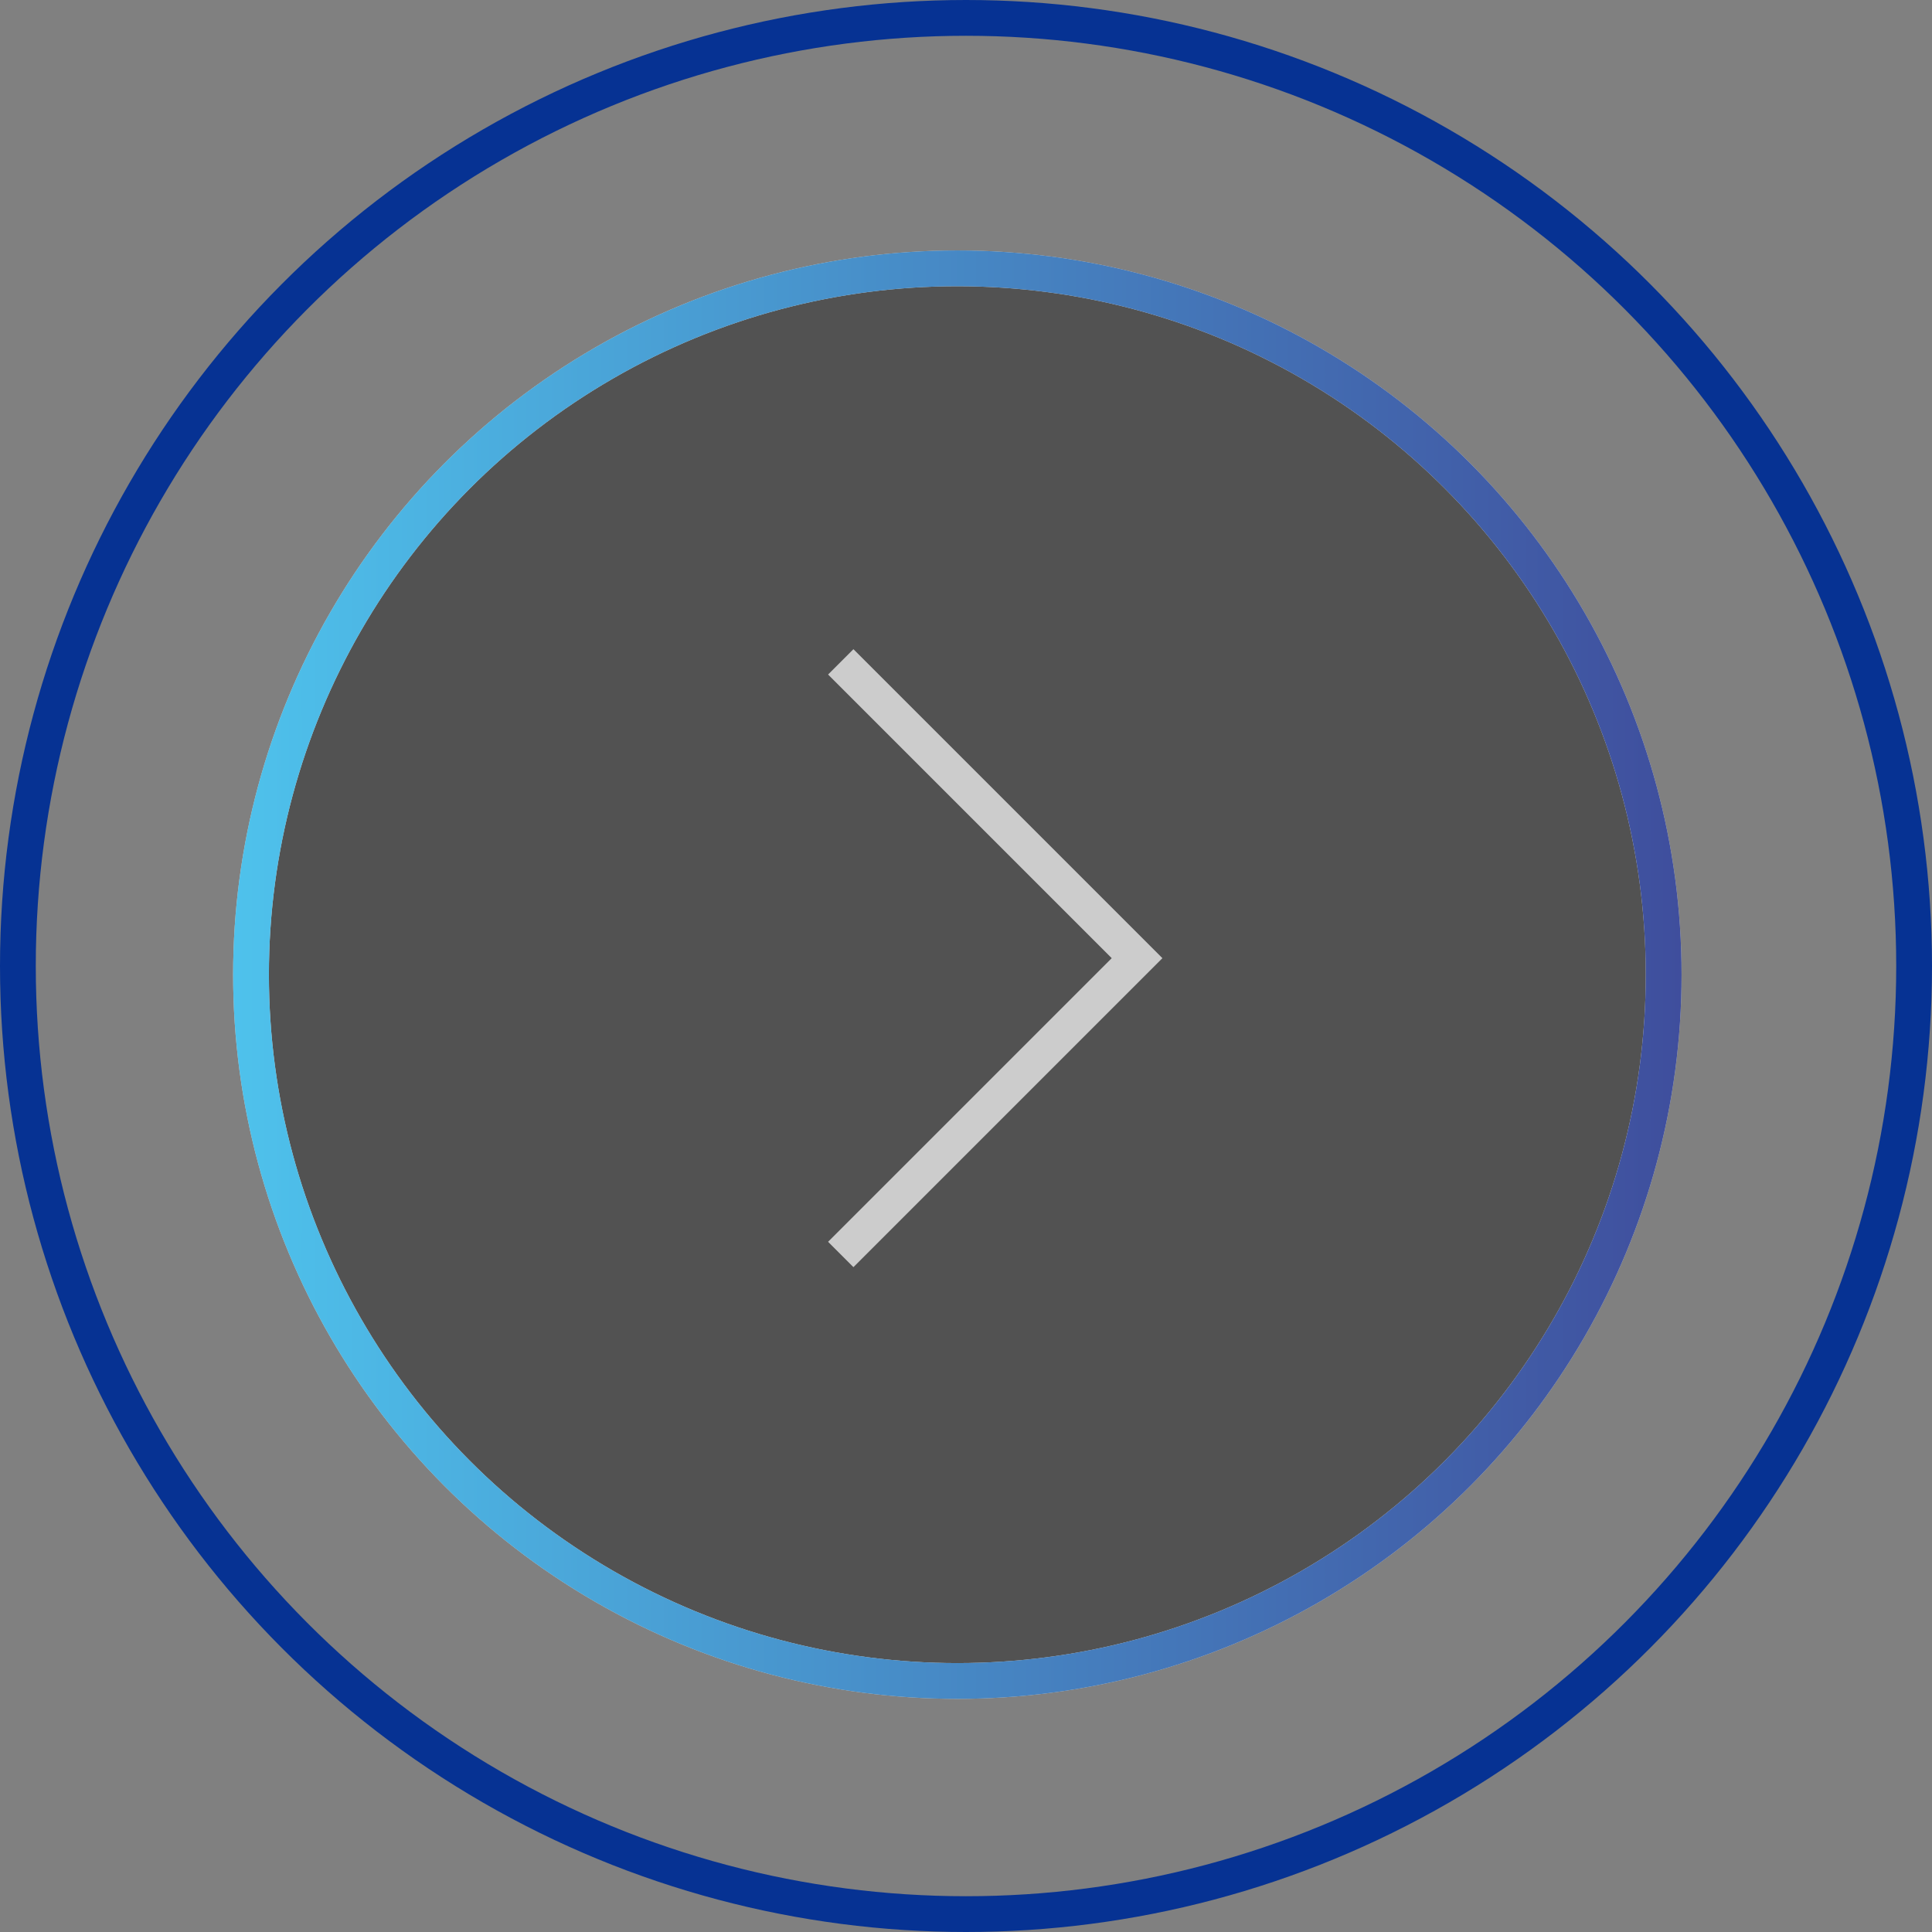<svg width="108" height="108" viewBox="0 0 108 108" fill="none" xmlns="http://www.w3.org/2000/svg">
<rect x="0" y="0" width="108" height="108" fill="#808080" stroke="none"/>
<circle cx="53.516" cy="54.484" r="39.484" fill="#252525" fill-opacity="0.5"/>
<circle cx="53.516" cy="54.484" r="39.484" stroke="white" stroke-width="2"/>
<circle cx="53.516" cy="54.484" r="39.484" stroke="black" stroke-opacity="0.2" stroke-width="2"/>
<circle cx="53.516" cy="54.484" r="39.484" stroke="url(#paint0_linear_1054_501)" stroke-width="2"/>
<circle cx="54" cy="54" r="53" stroke="url(#paint1_linear_1054_501)" stroke-width="2"/>
<path d="M47 37L63.562 53.562L47 70.124" stroke="white" stroke-width="2"/>
<path d="M47 37L63.562 53.562L47 70.124" stroke="black" stroke-opacity="0.2" stroke-width="2"/>
<defs>
<linearGradient id="paint0_linear_1054_501" x1="13.031" y1="54.484" x2="94" y2="54.484" gradientUnits="userSpaceOnUse">
<stop stop-color="#4EC2EC"/>
<stop offset="1" stop-color="#3F4E9D"/>
</linearGradient>
<linearGradient id="paint1_linear_1054_501" x1="0" y1="54" x2="108" y2="54" gradientUnits="userSpaceOnUse">
<stop offset="1" stop-color="#063293"/>
</linearGradient>
</defs>
</svg>
